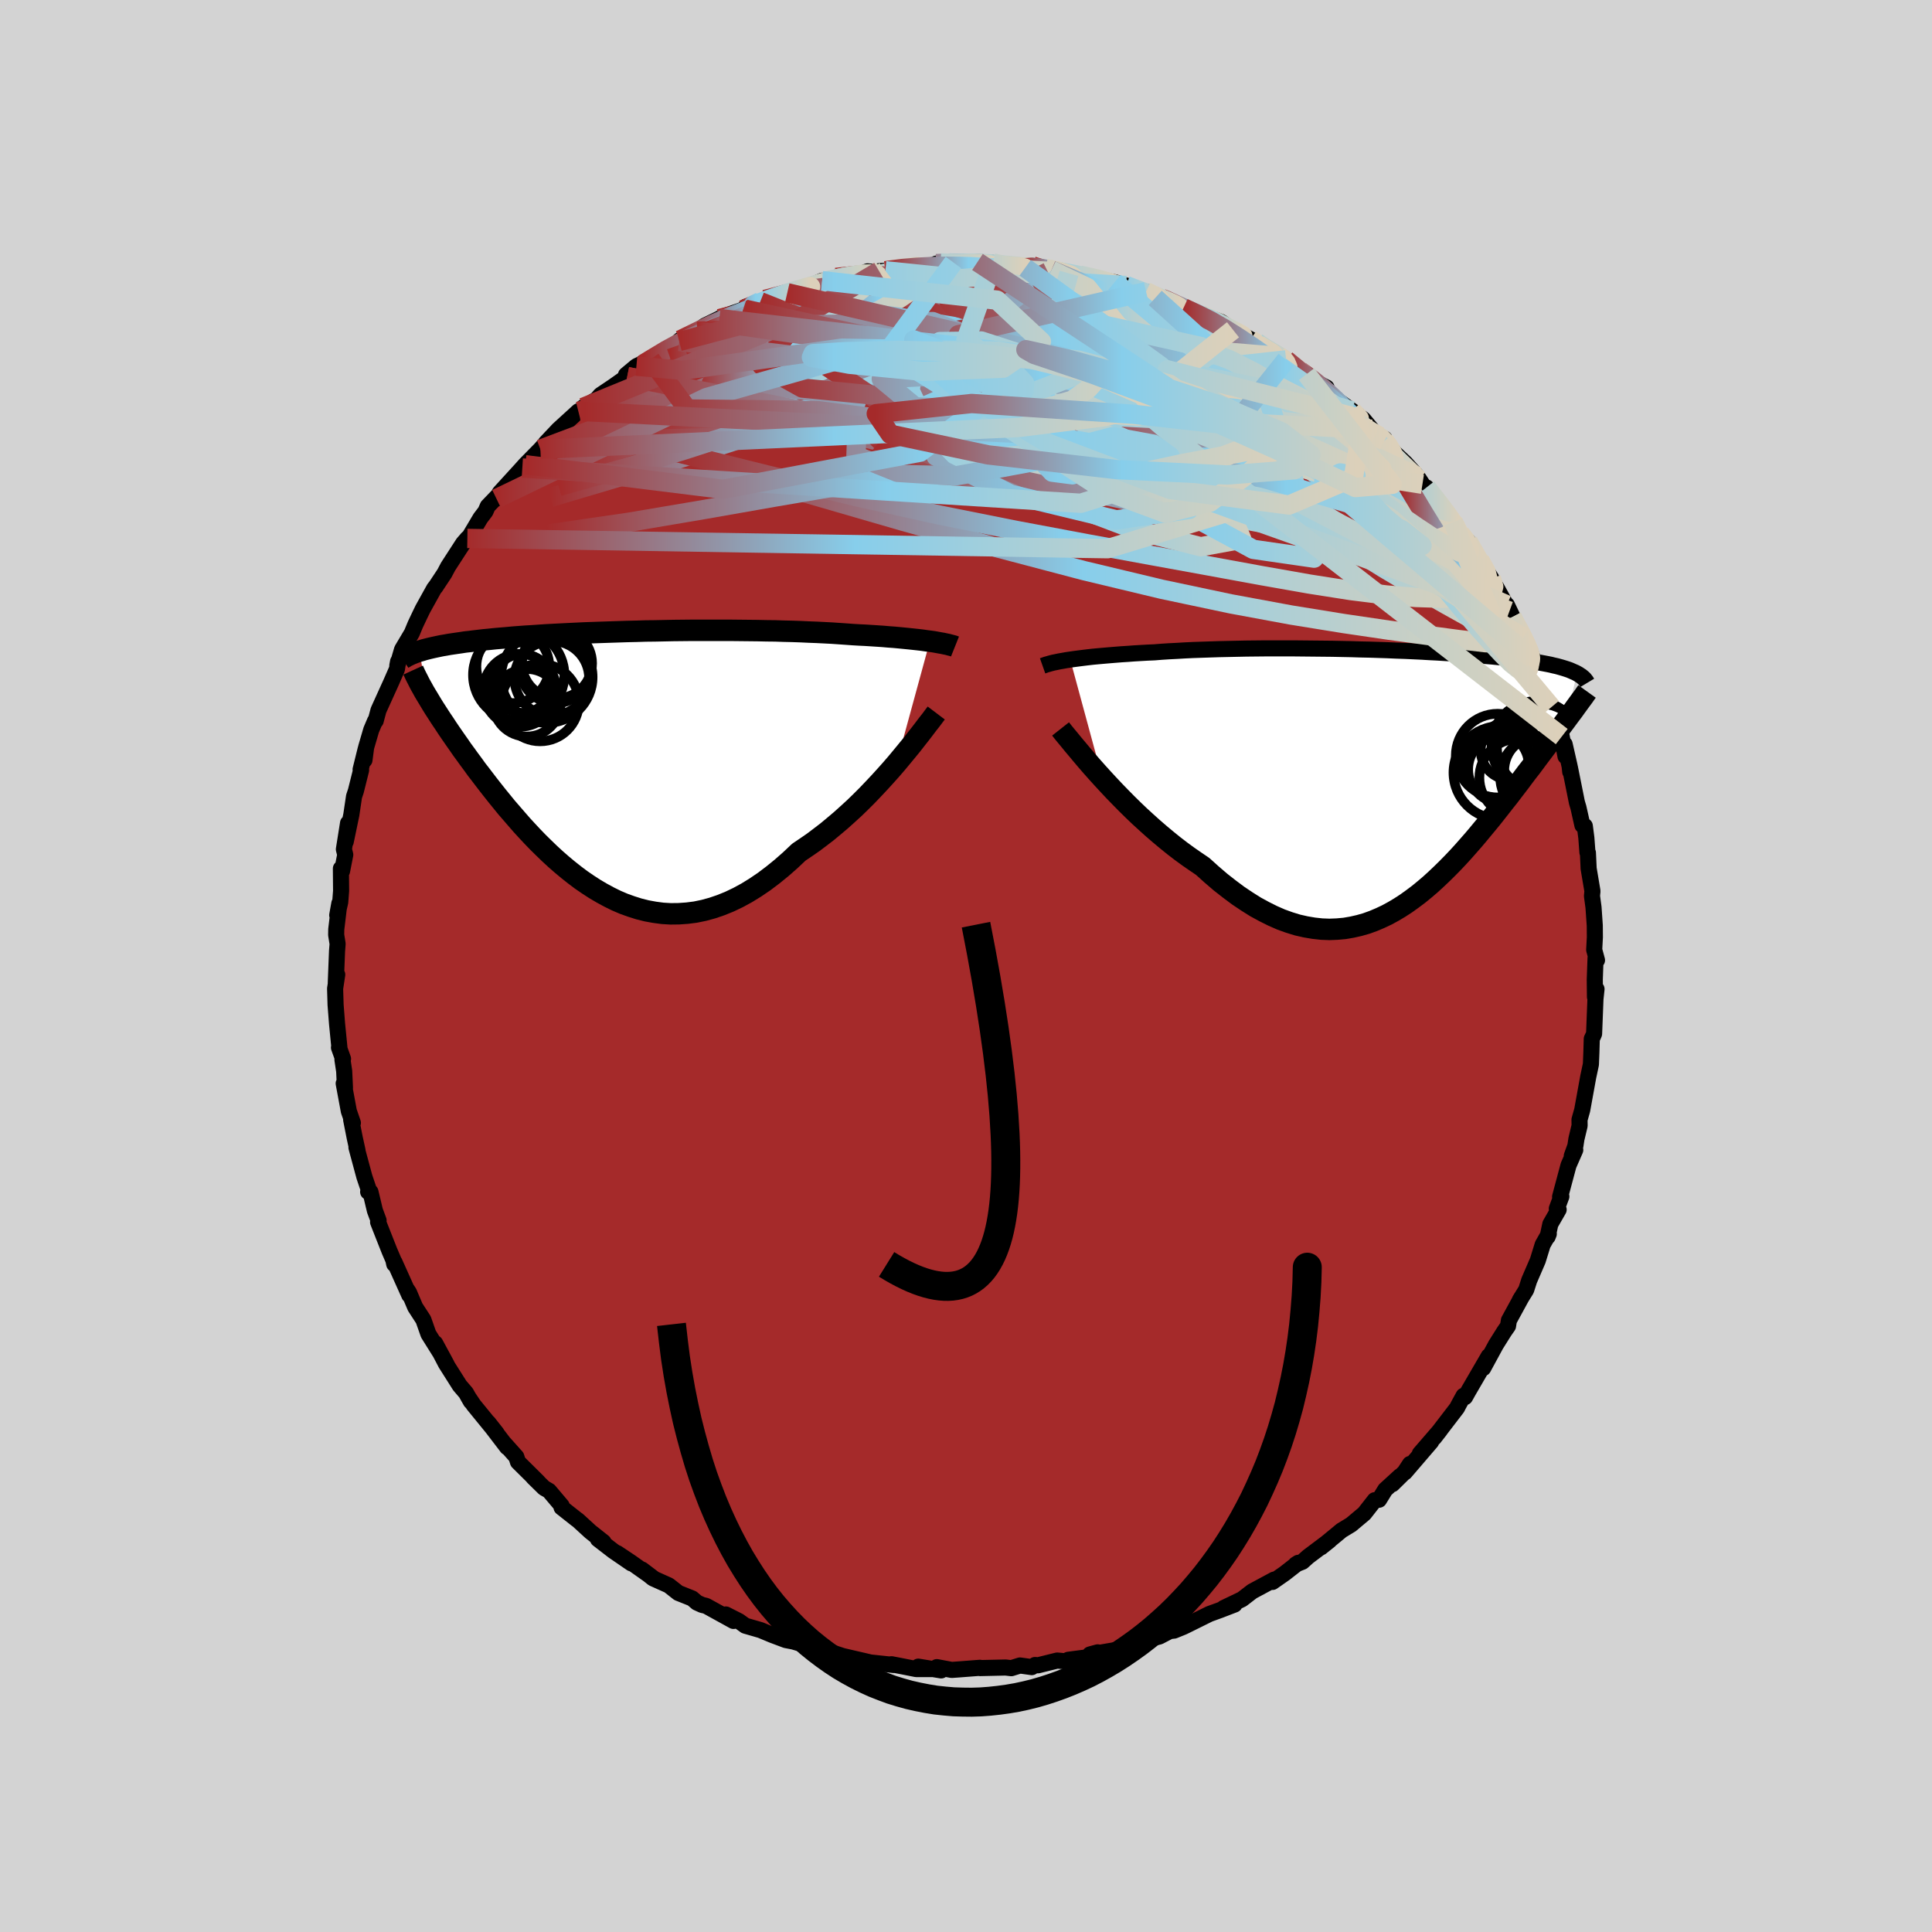 
  <svg viewBox="-100 -100 200 200" xmlns="http://www.w3.org/2000/svg" width="500" height="500" id="face-svg">
    <defs>
      <clipPath id="leftEyeClipPath">
        <polyline points="32.52,-12.31 32.13,-12.36 31.72,-12.42 31.29,-12.47 30.83,-12.52 30.36,-12.57 29.86,-12.62 29.34,-12.67 28.8,-12.72 28.24,-12.76 27.67,-12.81 27.07,-12.85 26.46,-12.89 25.82,-12.93 25.18,-12.96 24.51,-13 23.83,-13.05 23.11,-13.1 22.37,-13.15 21.6,-13.19 20.81,-13.23 19.99,-13.26 19.15,-13.3 18.28,-13.33 17.4,-13.35 16.5,-13.38 15.59,-13.39 14.66,-13.41 13.72,-13.42 12.77,-13.43 11.81,-13.44 10.84,-13.44 9.87,-13.44 8.9,-13.44 7.92,-13.44 6.95,-13.43 5.98,-13.42 5.01,-13.4 4.05,-13.38 3.1,-13.37 2.16,-13.34 1.23,-13.32 0.31,-13.29 -0.6,-13.26 -1.49,-13.23 -2.36,-13.2 -3.22,-13.17 -4.06,-13.13 -4.88,-13.09 -5.68,-13.05 -6.46,-13.01 -7.22,-12.97 -7.96,-12.92 -8.68,-12.87 -9.37,-12.83 -10.04,-12.78 -10.69,-12.73 -11.32,-12.67 -11.93,-12.62 -12.51,-12.57 -13.07,-12.51 -13.61,-12.46 -14.13,-12.4 -14.64,-12.34 -15.12,-12.28 -15.58,-12.23 -16.03,-12.16 -16.45,-12.1 -16.86,-12.04 -17.26,-11.98 -17.64,-11.91 -18,-11.85 -18.34,-11.78 -18.67,-11.71 -18.99,-11.64 -19.29,-11.57 -19.57,-11.5 -19.84,-11.43 -20.09,-11.35 -20.34,-11.28 -19.44,-6.45 -19.23,-6.1 -19.02,-5.75 -18.79,-5.38 -18.55,-5.01 -18.3,-4.62 -18.04,-4.22 -17.76,-3.81 -17.48,-3.38 -17.19,-2.95 -16.88,-2.5 -16.56,-2.04 -16.23,-1.57 -15.9,-1.09 -15.54,-0.6 -15.18,-0.1 -14.8,0.41 -14.42,0.94 -14.01,1.47 -13.59,2.02 -13.16,2.58 -12.72,3.14 -12.26,3.72 -11.78,4.31 -11.3,4.9 -10.79,5.49 -10.27,6.09 -9.74,6.7 -9.19,7.3 -8.63,7.9 -8.05,8.5 -7.45,9.09 -6.84,9.68 -6.22,10.25 -5.58,10.81 -4.92,11.36 -4.25,11.89 -3.57,12.4 -2.87,12.88 -2.16,13.34 -1.43,13.77 -0.69,14.17 0.06,14.54 0.83,14.87 1.61,15.15 2.4,15.4 3.2,15.6 4.02,15.75 4.85,15.86 5.68,15.91 6.53,15.9 7.39,15.84 8.25,15.73 9.12,15.55 10,15.31 10.88,15.01 11.77,14.65 12.67,14.22 13.57,13.73 14.46,13.18 15.36,12.57 16.26,11.89 17.16,11.16 18.06,10.37 18.95,9.53 19.69,9.03 20.43,8.52 21.16,7.97 21.89,7.41 22.6,6.82 23.31,6.22 24.01,5.59 24.7,4.96 25.37,4.31 26.03,3.65 26.67,2.98 27.3,2.31 27.91,1.64 28.5,0.98 29.07,0.32" />
      </clipPath>
      <clipPath id="rightEyeClipPath">
        <polyline points="-33.03,-12.33 -32.61,-12.39 -32.15,-12.45 -31.68,-12.51 -31.18,-12.57 -30.65,-12.63 -30.11,-12.68 -29.54,-12.73 -28.96,-12.78 -28.35,-12.83 -27.72,-12.88 -27.08,-12.92 -26.42,-12.97 -25.74,-13.01 -25.04,-13.05 -24.33,-13.08 -23.58,-13.14 -22.8,-13.19 -22,-13.23 -21.17,-13.28 -20.32,-13.32 -19.44,-13.35 -18.55,-13.38 -17.63,-13.41 -16.7,-13.43 -15.76,-13.45 -14.8,-13.47 -13.83,-13.48 -12.85,-13.49 -11.86,-13.49 -10.87,-13.49 -9.88,-13.49 -8.88,-13.48 -7.89,-13.47 -6.89,-13.46 -5.91,-13.45 -4.93,-13.43 -3.95,-13.41 -2.99,-13.38 -2.04,-13.36 -1.1,-13.33 -0.18,-13.3 0.73,-13.26 1.62,-13.23 2.49,-13.19 3.34,-13.15 4.18,-13.1 4.99,-13.06 5.78,-13.01 6.54,-12.97 7.29,-12.92 8.01,-12.87 8.7,-12.81 9.37,-12.76 10.02,-12.7 10.64,-12.65 11.24,-12.59 11.82,-12.53 12.37,-12.47 12.89,-12.41 13.4,-12.34 13.88,-12.28 14.34,-12.21 14.78,-12.15 15.2,-12.08 15.6,-12.01 15.98,-11.94 16.35,-11.87 16.7,-11.8 17.02,-11.72 17.34,-11.65 17.63,-11.57 17.91,-11.49 18.17,-11.41 18.42,-11.33 18.65,-11.25 18.86,-11.16 19.06,-11.07 19.25,-10.99 19.42,-10.9 18.33,-6.1 18.07,-5.75 17.8,-5.39 17.53,-5.02 17.24,-4.64 16.95,-4.24 16.65,-3.84 16.34,-3.42 16.02,-3 15.69,-2.56 15.35,-2.11 15.01,-1.65 14.66,-1.18 14.29,-0.71 13.92,-0.22 13.55,0.28 13.16,0.79 12.76,1.31 12.35,1.85 11.92,2.39 11.49,2.94 11.05,3.5 10.6,4.07 10.13,4.64 9.65,5.22 9.17,5.8 8.67,6.39 8.16,6.97 7.64,7.56 7.11,8.14 6.56,8.72 6,9.29 5.43,9.85 4.85,10.4 4.26,10.94 3.65,11.46 3.04,11.96 2.4,12.44 1.76,12.9 1.1,13.33 0.43,13.73 -0.25,14.1 -0.95,14.43 -1.66,14.73 -2.38,14.99 -3.12,15.2 -3.87,15.37 -4.63,15.5 -5.41,15.57 -6.2,15.6 -7,15.57 -7.82,15.48 -8.65,15.34 -9.49,15.15 -10.34,14.89 -11.2,14.58 -12.07,14.2 -12.95,13.76 -13.85,13.27 -14.74,12.71 -15.65,12.1 -16.56,11.42 -17.48,10.7 -18.4,9.91 -19.32,9.08 -20.06,8.58 -20.81,8.06 -21.55,7.52 -22.28,6.96 -23.01,6.37 -23.73,5.77 -24.45,5.15 -25.15,4.52 -25.85,3.88 -26.53,3.23 -27.2,2.57 -27.85,1.91 -28.49,1.25 -29.1,0.6 -29.7,-0.05" />
      </clipPath>
      <filter id="fuzzy">
        <feTurbulence id="turbulence" baseFrequency="0.05" numOctaves="3" type="noise" result="noise" />
        <feDisplacementMap in="SourceGraphic" in2="noise" scale="2" />
      </filter>
      <linearGradient id="rainbowGradient" x1="0%" y1="0%" x2="100%" y2="0%">
        <stop offset="0%" style="stop-color: rgb(165, 42, 42); stop-opacity: 1" />
        <stop offset="47.7%" style="stop-color: rgb(135, 206, 235); stop-opacity: 1" />
        <stop offset="100%" style="stop-color: rgb(220, 208, 186); stop-opacity: 1" />
      </linearGradient>
    </defs>
    <rect x="-100" y="-100" width="100%" height="100%" fill="rgb(211, 211, 211)" />
    <polyline id="faceContour" points="65.17,-0.81 65.09,1.41 65.11,3.2 65.27,2.39 65.16,3.42 65.02,7.01 64.95,7.18 64.78,7.54 64.74,8.92 64.69,10.18 64.46,11.26 64.42,11.44 63.79,14.91 63.51,15.91 63.52,16.53 63.19,17.91 63.08,18.63 62.71,19.66 63.07,19.04 62.37,20.64 61.5,23.89 61.63,23.86 61.16,25.12 61.35,25.22 60.49,26.72 60.21,28.03 60.33,27.73 59.7,28.84 59.19,30.49 58.3,32.55 57.99,33.52 57.34,34.57 57.51,34.29 56.2,36.69 56.11,37.27 55.72,37.83 54.86,39.2 53.54,41.63 53.86,40.95 54.11,40.39 51.99,44.04 51.66,44.63 51.51,44.49 51,45.42 50.83,45.75 48.46,48.84 49.07,48.06 46.98,50.48 48.16,49.24 45.44,52.41 45.96,51.55 45.41,52.39 44.14,53.64 44.92,52.82 43.4,54.21 42.76,55.25 42.31,55.3 41.23,56.68 39.86,57.83 38.87,58.43 38.33,58.88 36.75,60.18 37.64,59.47 35.42,61.14 34.83,61.67 34.13,61.95 34.4,61.78 32.99,62.88 31.73,63.76 31.9,63.52 29.63,64.74 28.58,65.55 26.68,66.46 27.8,66.1 26.32,66.67 25.19,67.08 22.85,68.24 22.5,68.41 21.54,68.8 20.98,68.86 21.15,68.82 20.02,69.41 17.94,69.93 16.47,70.69 17.05,70.41 16.24,70.68 12.83,71.27 13.63,71.05 12.81,71.53 10.59,71.82 10.59,72 9.44,71.9 7.46,72.39 7.15,72.36 6.81,72.58 5.59,72.41 4.69,72.69 4.1,72.62 1.46,72.68 1.44,72.65 -0.77,72.82 -1.48,72.87 -3.02,72.58 -2.57,72.92 -4.94,72.53 -3.51,72.78 -5.16,72.78 -6.68,72.48 -7.72,72.28 -7.45,72.36 -9.89,72.1 -10.57,71.94 -12.77,71.43 -14.44,70.88 -14.04,70.95 -16.05,70.43 -16.78,70.26 -16.39,70.37 -17.87,69.93 -18.65,69.78 -20.06,69.25 -21.26,68.75 -22.85,68.29 -23.5,67.82 -24.86,67.13 -24.07,67.8 -26.9,66.24 -27.32,66.14 -27.85,65.9 -28.35,65.47 -29.78,64.9 -30.77,64.12 -32.4,63.39 -33.54,62.48 -32.38,63.36 -34.73,61.7 -36.11,60.78 -34.64,61.84 -36.52,60.55 -38.1,59.33 -37.53,59.63 -38.87,58.57 -40.17,57.38 -40.35,57.25 -41.87,56.05 -41.85,55.88 -43.16,54.33 -43.68,54.03 -44.81,52.92 -44.3,53.4 -46.38,51.34 -46.55,50.81 -47.81,49.4 -47.5,49.82 -49.45,47.27 -48.59,48.36 -50.97,45.44 -51.54,44.59 -51.25,45.09 -51.76,44.19 -52.41,43.43 -53.84,41.17 -54.95,39.05 -53.75,41.27 -54.26,40.32 -55.65,38.1 -56.17,36.62 -57.02,35.31 -57.66,33.8 -57.83,33.54 -57.63,34.07 -59.16,30.66 -59.19,30.86 -59.28,30.43 -59.68,29.5 -60.86,26.51 -60.81,26.34 -61.19,25.32 -61.65,23.39 -61.89,23.38 -61.74,23.42 -62.28,21.82 -63.1,18.78 -62.99,19.1 -63.28,17.78 -63.65,15.9 -63.47,16.24 -63.89,15.02 -64.42,12.16 -64.29,12.61 -64.37,10.89 -64.55,9.69 -64.49,9.61 -64.91,8.44 -64.86,8.49 -65.11,5.96 -65.26,4.02 -65.31,2.34 -65.09,0.89 -65.24,1.77 -65.11,-1.55 -65.05,-2.29 -65.2,-3.22 -65.19,-3.8 -64.87,-6.48 -65.09,-5.26 -64.78,-6.61 -64.69,-7.77 -64.71,-10.09 -64.59,-9.83 -64.26,-11.52 -64.4,-12.08 -63.97,-14.79 -64.21,-12.87 -63.63,-15.66 -63.35,-17.55 -63.16,-18.12 -62.62,-20.28 -62.67,-20.34 -62.14,-22.48 -62.27,-21.32 -62.1,-22.63 -61.57,-24.44 -61.18,-25.36 -61.11,-25.38 -60.82,-26.47 -59.51,-29.36 -58.91,-30.73 -58.79,-31.52 -58.87,-31.09 -58.38,-32.76 -57.37,-34.46 -57,-35.35 -56.55,-36.3 -56.23,-36.96 -55.06,-39.07 -54.82,-39.38 -54.93,-39.22 -53.99,-40.64 -53.62,-41.34 -52.06,-43.75 -51.62,-44.26 -51.41,-44.44 -50.27,-46.36 -49.74,-47.06 -49.51,-47.59 -48.53,-48.61 -48.61,-48.38 -48.27,-48.99 -45.93,-51.55 -46.64,-50.76 -45.63,-51.89 -44.06,-53.49 -42.96,-54.73 -42.52,-55.16 -43.51,-54.14 -42.19,-55.54 -40.13,-57.42 -39.89,-57.41 -39.63,-57.83 -38.24,-58.65 -37.84,-59.11 -36.53,-59.99 -35.07,-61.02 -35.2,-61.19 -34.12,-62.09 -32.65,-62.79 -33.42,-62.31 -29.69,-64.65 -30.13,-64.29 -29.59,-64.81 -27.82,-65.7 -27.87,-65.6 -27.07,-66.27 -25.53,-67.02 -25.23,-67.2 -23.08,-67.94 -21.3,-68.77 -22.87,-67.99 -22.8,-68.25 -19.29,-69.3 -20.81,-69 -18.5,-69.69 -16.64,-70.16 -14.89,-70.94 -14.61,-70.75 -14.09,-71.1 -13.21,-71.07 -13.46,-71.28 -10.96,-71.59 -10.19,-71.91 -9.23,-71.82 -8.99,-71.93 -8.35,-71.97 -6.08,-72.33 -5.94,-72.36 -3.09,-72.58 -3.08,-72.71 -1.3,-72.83 -2.61,-72.78 -0.85,-72.61 1.19,-72.88 2.65,-72.81 2.79,-72.78 3.11,-72.48 6.13,-72.28 6.89,-72.47 7.14,-72.31 8.84,-72.03 8.22,-72.21 10.66,-71.7 11.92,-71.41 11.79,-71.52 11.88,-71.49 14.05,-71.04 15.38,-70.78 16.58,-70.44 18.48,-69.76 19.59,-69.16 18.64,-69.81 20.27,-69.11 20.03,-69.28 22.13,-68.27 22.52,-68.13 24.82,-67.06 24.31,-67.45 26.41,-66.67 27.92,-65.61 27.64,-65.86 29.45,-64.87 30.09,-64.55 30.27,-64.32 32.41,-63.1 33.14,-62.75 32.65,-63.05 35.26,-61.27 34.57,-61.61 35.99,-60.57 37.32,-59.88 37.25,-59.65 37.81,-59.13 38.69,-58.39 39.97,-57.47 41.14,-56.59 41.99,-55.56 42.39,-54.99 43.33,-54.59 43.31,-54.36 43.82,-53.81 44.36,-53.12 45.5,-52.05 46.71,-50.69 47.25,-49.87 48.08,-48.81 47.67,-49.54 49.36,-47.43 50.43,-45.97 50.75,-45.53 51.17,-44.76 51.98,-43.96 52.69,-42.6 53.18,-42.03 54.38,-40.14 54.36,-40.07 54.93,-39.15 56.26,-36.74 55.99,-37.38 56.65,-36 56.53,-36.1 57.7,-34 58.35,-32.72 58.73,-31.73 58.82,-31.51 58.55,-31.78 59.34,-29.83 59.56,-29.06 60.16,-27.69 60.6,-26.8 61.67,-23.75 62.06,-21.7 61.97,-22.96 62.49,-20.67 62.55,-20.1 62.52,-20.53 63.24,-16.94 63.4,-16.4 63.81,-14.57 64.06,-14.49 64.22,-13.25 64.33,-11.76 64.38,-11.72 64.45,-10.2 64.45,-10.12 64.85,-7.75 64.8,-7.25 64.96,-6.07 65.09,-4.19 65.1,-2.98 65.03,-1.68 65.32,-0.6 65.17,-0.81 65.09,1.41" fill="rgb(165, 42, 42)" stroke="black" stroke-width="1.667" stroke-linejoin="round" filter="url(#fuzzy)" />
    <g transform="translate(43.82 -19.39)">
      <polyline id="rightCountour" points="-33.03,-12.33 -32.61,-12.39 -32.15,-12.45 -31.68,-12.51 -31.18,-12.57 -30.65,-12.63 -30.11,-12.68 -29.54,-12.73 -28.96,-12.78 -28.35,-12.83 -27.72,-12.88 -27.08,-12.92 -26.42,-12.97 -25.74,-13.01 -25.04,-13.05 -24.33,-13.08 -23.58,-13.14 -22.8,-13.19 -22,-13.23 -21.17,-13.28 -20.32,-13.32 -19.44,-13.35 -18.55,-13.38 -17.63,-13.41 -16.7,-13.43 -15.76,-13.45 -14.8,-13.47 -13.83,-13.48 -12.85,-13.49 -11.86,-13.49 -10.87,-13.49 -9.88,-13.49 -8.88,-13.48 -7.89,-13.47 -6.89,-13.46 -5.91,-13.45 -4.93,-13.43 -3.95,-13.41 -2.99,-13.38 -2.04,-13.36 -1.1,-13.33 -0.18,-13.3 0.73,-13.26 1.62,-13.23 2.49,-13.19 3.34,-13.15 4.18,-13.1 4.99,-13.06 5.78,-13.01 6.54,-12.97 7.29,-12.92 8.01,-12.87 8.7,-12.81 9.37,-12.76 10.02,-12.7 10.64,-12.65 11.24,-12.59 11.82,-12.53 12.37,-12.47 12.89,-12.41 13.4,-12.34 13.88,-12.28 14.34,-12.21 14.78,-12.15 15.2,-12.08 15.6,-12.01 15.98,-11.94 16.35,-11.87 16.7,-11.8 17.02,-11.72 17.34,-11.65 17.63,-11.57 17.91,-11.49 18.17,-11.41 18.42,-11.33 18.65,-11.25 18.86,-11.16 19.06,-11.07 19.25,-10.99 19.42,-10.9 18.33,-6.1 18.07,-5.75 17.8,-5.39 17.53,-5.02 17.24,-4.64 16.95,-4.24 16.65,-3.84 16.34,-3.42 16.02,-3 15.69,-2.56 15.35,-2.11 15.01,-1.65 14.66,-1.18 14.29,-0.71 13.92,-0.22 13.55,0.28 13.16,0.79 12.76,1.31 12.35,1.85 11.92,2.39 11.49,2.94 11.05,3.5 10.6,4.07 10.13,4.64 9.65,5.22 9.17,5.8 8.67,6.39 8.16,6.97 7.64,7.56 7.11,8.14 6.56,8.72 6,9.29 5.43,9.85 4.85,10.4 4.26,10.94 3.65,11.46 3.04,11.96 2.4,12.44 1.76,12.9 1.1,13.33 0.43,13.73 -0.25,14.1 -0.95,14.43 -1.66,14.73 -2.38,14.99 -3.12,15.2 -3.87,15.37 -4.63,15.5 -5.41,15.57 -6.2,15.6 -7,15.57 -7.82,15.48 -8.65,15.34 -9.49,15.15 -10.34,14.89 -11.2,14.58 -12.07,14.2 -12.95,13.76 -13.85,13.27 -14.74,12.71 -15.65,12.1 -16.56,11.42 -17.48,10.7 -18.4,9.91 -19.32,9.08 -20.06,8.58 -20.81,8.06 -21.55,7.52 -22.28,6.96 -23.01,6.37 -23.73,5.77 -24.45,5.15 -25.15,4.52 -25.85,3.88 -26.53,3.23 -27.2,2.57 -27.85,1.91 -28.49,1.25 -29.1,0.6 -29.7,-0.05" fill="white" stroke="white" stroke-width="0" stroke-linejoin="round" filter="url(#fuzzy)" />
    </g>
    <g transform="translate(-36.26 -21.31)">
      <polyline id="leftCountour" points="32.52,-12.31 32.13,-12.36 31.72,-12.42 31.29,-12.47 30.83,-12.52 30.36,-12.57 29.86,-12.62 29.34,-12.67 28.8,-12.72 28.24,-12.76 27.67,-12.81 27.07,-12.85 26.46,-12.89 25.82,-12.93 25.18,-12.96 24.51,-13 23.83,-13.05 23.11,-13.1 22.37,-13.15 21.6,-13.19 20.81,-13.23 19.99,-13.26 19.15,-13.3 18.28,-13.33 17.4,-13.35 16.5,-13.38 15.59,-13.39 14.66,-13.41 13.72,-13.42 12.77,-13.43 11.81,-13.44 10.84,-13.44 9.87,-13.44 8.9,-13.44 7.92,-13.44 6.95,-13.43 5.98,-13.42 5.01,-13.4 4.05,-13.38 3.1,-13.37 2.16,-13.34 1.23,-13.32 0.31,-13.29 -0.6,-13.26 -1.49,-13.23 -2.36,-13.2 -3.22,-13.17 -4.06,-13.13 -4.88,-13.09 -5.68,-13.05 -6.46,-13.01 -7.22,-12.97 -7.96,-12.92 -8.68,-12.87 -9.37,-12.83 -10.04,-12.78 -10.69,-12.73 -11.32,-12.67 -11.93,-12.62 -12.51,-12.57 -13.07,-12.51 -13.61,-12.46 -14.13,-12.4 -14.64,-12.34 -15.12,-12.28 -15.58,-12.23 -16.03,-12.16 -16.45,-12.1 -16.86,-12.04 -17.26,-11.98 -17.64,-11.91 -18,-11.85 -18.34,-11.78 -18.67,-11.71 -18.99,-11.64 -19.29,-11.57 -19.57,-11.5 -19.84,-11.43 -20.09,-11.35 -20.34,-11.28 -19.44,-6.45 -19.23,-6.1 -19.02,-5.75 -18.79,-5.38 -18.55,-5.01 -18.3,-4.62 -18.04,-4.22 -17.76,-3.81 -17.48,-3.38 -17.19,-2.95 -16.88,-2.5 -16.56,-2.04 -16.23,-1.57 -15.9,-1.09 -15.54,-0.6 -15.18,-0.1 -14.8,0.41 -14.42,0.94 -14.01,1.47 -13.59,2.02 -13.16,2.58 -12.72,3.14 -12.26,3.72 -11.78,4.31 -11.3,4.9 -10.79,5.49 -10.27,6.09 -9.74,6.7 -9.19,7.3 -8.63,7.9 -8.05,8.5 -7.45,9.09 -6.84,9.68 -6.22,10.25 -5.58,10.81 -4.92,11.36 -4.25,11.89 -3.57,12.4 -2.87,12.88 -2.16,13.34 -1.43,13.77 -0.69,14.17 0.06,14.54 0.83,14.87 1.61,15.15 2.4,15.4 3.2,15.6 4.02,15.75 4.85,15.86 5.68,15.91 6.53,15.9 7.39,15.84 8.25,15.73 9.12,15.55 10,15.31 10.88,15.01 11.77,14.65 12.67,14.22 13.57,13.73 14.46,13.18 15.36,12.57 16.26,11.89 17.16,11.16 18.06,10.37 18.95,9.53 19.69,9.03 20.43,8.52 21.16,7.97 21.89,7.41 22.6,6.82 23.31,6.22 24.01,5.59 24.7,4.96 25.37,4.31 26.03,3.65 26.67,2.98 27.3,2.31 27.91,1.64 28.5,0.98 29.07,0.32" fill="white" stroke="white" stroke-width="0" stroke-linejoin="round" filter="url(#fuzzy)" />
    </g>
    <g transform="translate(43.82 -19.39)">
      <polyline id="rightUpper" points="-35.89,-11.68 -35.72,-11.74 -35.53,-11.81 -35.31,-11.87 -35.07,-11.94 -34.8,-12.01 -34.5,-12.07 -34.17,-12.14 -33.82,-12.2 -33.44,-12.27 -33.03,-12.33 -32.61,-12.39 -32.15,-12.45 -31.68,-12.51 -31.18,-12.57 -30.65,-12.63 -30.11,-12.68 -29.54,-12.73 -28.96,-12.78 -28.35,-12.83 -27.72,-12.88 -27.08,-12.92 -26.42,-12.97 -25.74,-13.01 -25.04,-13.05 -24.33,-13.08 -23.58,-13.14 -22.8,-13.19 -22,-13.23 -21.17,-13.28 -20.32,-13.32 -19.44,-13.35 -18.55,-13.38 -17.63,-13.41 -16.7,-13.43 -15.76,-13.45 -14.8,-13.47 -13.83,-13.48 -12.85,-13.49 -11.86,-13.49 -10.87,-13.49 -9.88,-13.49 -8.88,-13.48 -7.89,-13.47 -6.89,-13.46 -5.91,-13.45 -4.93,-13.43 -3.95,-13.41 -2.99,-13.38 -2.04,-13.36 -1.1,-13.33 -0.18,-13.3 0.73,-13.26 1.62,-13.23 2.49,-13.19 3.34,-13.15 4.18,-13.1 4.99,-13.06 5.78,-13.01 6.54,-12.97 7.29,-12.92 8.01,-12.87 8.7,-12.81 9.37,-12.76 10.02,-12.7 10.64,-12.65 11.24,-12.59 11.82,-12.53 12.37,-12.47 12.89,-12.41 13.4,-12.34 13.88,-12.28 14.34,-12.21 14.78,-12.15 15.2,-12.08 15.6,-12.01 15.98,-11.94 16.35,-11.87 16.7,-11.8 17.02,-11.72 17.34,-11.65 17.63,-11.57 17.91,-11.49 18.17,-11.41 18.42,-11.33 18.65,-11.25 18.86,-11.16 19.06,-11.07 19.25,-10.99 19.42,-10.9 19.58,-10.81 19.73,-10.71 19.87,-10.62 19.99,-10.52 20.1,-10.43 20.2,-10.33 20.28,-10.23 20.36,-10.13 20.43,-10.02 20.49,-9.92" fill="none" stroke="black" stroke-width="1.667" stroke-linejoin="round" filter="url(#fuzzy)" />
      <polyline id="rightLower" points="-34.03,-5.15 -33.77,-4.82 -33.46,-4.44 -33.11,-4.02 -32.72,-3.54 -32.29,-3.03 -31.83,-2.48 -31.34,-1.9 -30.82,-1.3 -30.27,-0.68 -29.7,-0.05 -29.1,0.6 -28.49,1.25 -27.85,1.91 -27.2,2.57 -26.53,3.23 -25.85,3.88 -25.15,4.52 -24.45,5.15 -23.73,5.77 -23.01,6.37 -22.28,6.96 -21.55,7.52 -20.81,8.06 -20.06,8.58 -19.32,9.08 -18.4,9.91 -17.48,10.7 -16.56,11.42 -15.65,12.1 -14.74,12.71 -13.85,13.27 -12.95,13.76 -12.07,14.2 -11.2,14.58 -10.34,14.89 -9.49,15.15 -8.65,15.34 -7.82,15.48 -7,15.57 -6.2,15.6 -5.41,15.57 -4.63,15.5 -3.87,15.37 -3.12,15.2 -2.38,14.99 -1.66,14.73 -0.95,14.43 -0.25,14.1 0.43,13.73 1.1,13.33 1.76,12.9 2.4,12.44 3.04,11.96 3.65,11.46 4.26,10.94 4.85,10.4 5.43,9.85 6,9.29 6.56,8.72 7.11,8.14 7.64,7.56 8.16,6.97 8.67,6.39 9.17,5.8 9.65,5.22 10.13,4.64 10.6,4.07 11.05,3.5 11.49,2.94 11.92,2.39 12.35,1.85 12.76,1.31 13.16,0.79 13.55,0.28 13.92,-0.22 14.29,-0.71 14.66,-1.18 15.01,-1.65 15.35,-2.11 15.69,-2.56 16.02,-3 16.34,-3.42 16.65,-3.84 16.95,-4.24 17.24,-4.64 17.53,-5.02 17.8,-5.39 18.07,-5.75 18.33,-6.1 18.58,-6.44 18.82,-6.76 19.06,-7.08 19.28,-7.39 19.5,-7.69 19.71,-7.98 19.91,-8.25 20.11,-8.52 20.29,-8.78 20.47,-9.03" fill="none" stroke="black" stroke-width="2.222" stroke-linejoin="round" filter="url(#fuzzy)" />
      <circle r="3.582" cx="15.479" cy="-0.844" stroke="black" fill="none" stroke-width="1.0" filter="url(#fuzzy)" clip-path="url(#rightEyeClipPath)" /><circle r="4.49" cx="15.629" cy="-3.264" stroke="black" fill="none" stroke-width="1.0" filter="url(#fuzzy)" clip-path="url(#rightEyeClipPath)" /><circle r="3.046" cx="12.509" cy="-2.929" stroke="black" fill="none" stroke-width="1.0" filter="url(#fuzzy)" clip-path="url(#rightEyeClipPath)" /><circle r="3.382" cx="11.054" cy="-1.399" stroke="black" fill="none" stroke-width="1.0" filter="url(#fuzzy)" clip-path="url(#rightEyeClipPath)" /><circle r="4.236" cx="15.714" cy="-0.184" stroke="black" fill="none" stroke-width="1.0" filter="url(#fuzzy)" clip-path="url(#rightEyeClipPath)" /><circle r="4.334" cx="11.219" cy="-2.389" stroke="black" fill="none" stroke-width="1.0" filter="url(#fuzzy)" clip-path="url(#rightEyeClipPath)" /><circle r="3.498" cx="11.659" cy="-0.959" stroke="black" fill="none" stroke-width="1.0" filter="url(#fuzzy)" clip-path="url(#rightEyeClipPath)" /><circle r="4.6" cx="15.179" cy="-3.434" stroke="black" fill="none" stroke-width="1.0" filter="url(#fuzzy)" clip-path="url(#rightEyeClipPath)" /><circle r="4.814" cx="11.459" cy="-0.629" stroke="black" fill="none" stroke-width="1.0" filter="url(#fuzzy)" clip-path="url(#rightEyeClipPath)" /><circle r="4.04" cx="13.364" cy="-0.099" stroke="black" fill="none" stroke-width="1.0" filter="url(#fuzzy)" clip-path="url(#rightEyeClipPath)" />
      </g>
    <g transform="translate(-36.26 -21.31)">
      <polyline id="leftUpper" points="35.12,-11.76 34.97,-11.82 34.79,-11.87 34.59,-11.92 34.37,-11.98 34.12,-12.03 33.85,-12.09 33.55,-12.14 33.23,-12.2 32.89,-12.26 32.52,-12.31 32.13,-12.36 31.72,-12.42 31.29,-12.47 30.83,-12.52 30.36,-12.57 29.86,-12.62 29.34,-12.67 28.8,-12.72 28.24,-12.76 27.67,-12.81 27.07,-12.85 26.46,-12.89 25.82,-12.93 25.18,-12.96 24.51,-13 23.83,-13.05 23.11,-13.1 22.37,-13.15 21.6,-13.19 20.81,-13.23 19.99,-13.26 19.15,-13.3 18.28,-13.33 17.4,-13.35 16.5,-13.38 15.59,-13.39 14.66,-13.41 13.72,-13.42 12.77,-13.43 11.81,-13.44 10.84,-13.44 9.87,-13.44 8.9,-13.44 7.92,-13.44 6.95,-13.43 5.98,-13.42 5.01,-13.4 4.05,-13.38 3.1,-13.37 2.16,-13.34 1.23,-13.32 0.31,-13.29 -0.6,-13.26 -1.49,-13.23 -2.36,-13.2 -3.22,-13.17 -4.06,-13.13 -4.88,-13.09 -5.68,-13.05 -6.46,-13.01 -7.22,-12.97 -7.96,-12.92 -8.68,-12.87 -9.37,-12.83 -10.04,-12.78 -10.69,-12.73 -11.32,-12.67 -11.93,-12.62 -12.51,-12.57 -13.07,-12.51 -13.61,-12.46 -14.13,-12.4 -14.64,-12.34 -15.12,-12.28 -15.58,-12.23 -16.03,-12.16 -16.45,-12.1 -16.86,-12.04 -17.26,-11.98 -17.64,-11.91 -18,-11.85 -18.34,-11.78 -18.67,-11.71 -18.99,-11.64 -19.29,-11.57 -19.57,-11.5 -19.84,-11.43 -20.09,-11.35 -20.34,-11.28 -20.57,-11.2 -20.78,-11.13 -20.98,-11.05 -21.18,-10.97 -21.35,-10.89 -21.52,-10.81 -21.68,-10.73 -21.82,-10.64 -21.96,-10.56 -22.08,-10.48" fill="none" stroke="black" stroke-width="2.222" stroke-linejoin="round" filter="url(#fuzzy)" />
      <polyline id="leftLower" points="33.18,-4.88 32.93,-4.55 32.64,-4.16 32.3,-3.73 31.93,-3.24 31.53,-2.72 31.09,-2.16 30.63,-1.57 30.13,-0.96 29.61,-0.33 29.07,0.32 28.5,0.98 27.91,1.64 27.3,2.31 26.67,2.98 26.03,3.65 25.37,4.31 24.7,4.96 24.01,5.59 23.31,6.22 22.6,6.82 21.89,7.41 21.16,7.97 20.43,8.52 19.69,9.03 18.95,9.53 18.06,10.37 17.16,11.16 16.26,11.89 15.36,12.57 14.46,13.18 13.57,13.73 12.67,14.22 11.77,14.65 10.88,15.01 10,15.31 9.12,15.55 8.25,15.73 7.39,15.84 6.53,15.9 5.68,15.91 4.85,15.86 4.02,15.75 3.2,15.6 2.4,15.4 1.61,15.15 0.83,14.87 0.06,14.54 -0.69,14.17 -1.43,13.77 -2.16,13.34 -2.87,12.88 -3.57,12.4 -4.25,11.89 -4.92,11.36 -5.58,10.81 -6.22,10.25 -6.84,9.68 -7.45,9.09 -8.05,8.5 -8.63,7.9 -9.19,7.3 -9.74,6.7 -10.27,6.09 -10.79,5.49 -11.3,4.9 -11.78,4.31 -12.26,3.72 -12.72,3.14 -13.16,2.58 -13.59,2.02 -14.01,1.47 -14.42,0.94 -14.8,0.41 -15.18,-0.1 -15.54,-0.6 -15.9,-1.09 -16.23,-1.57 -16.56,-2.04 -16.88,-2.5 -17.19,-2.95 -17.48,-3.38 -17.76,-3.81 -18.04,-4.22 -18.3,-4.62 -18.55,-5.01 -18.79,-5.38 -19.02,-5.75 -19.23,-6.1 -19.44,-6.45 -19.64,-6.78 -19.83,-7.1 -20,-7.41 -20.17,-7.71 -20.33,-8.01 -20.47,-8.29 -20.61,-8.56 -20.74,-8.82 -20.86,-9.08 -20.97,-9.32" fill="none" stroke="black" stroke-width="2.222" stroke-linejoin="round" filter="url(#fuzzy)" />
      <circle r="3.626" cx="-6.074" cy="-10.026" stroke="black" fill="none" stroke-width="1.0" filter="url(#fuzzy)" clip-path="url(#leftEyeClipPath)" /><circle r="4.738" cx="-7.134" cy="-8.596" stroke="black" fill="none" stroke-width="1.0" filter="url(#fuzzy)" clip-path="url(#leftEyeClipPath)" /><circle r="4.73" cx="-10.044" cy="-8.821" stroke="black" fill="none" stroke-width="1.0" filter="url(#fuzzy)" clip-path="url(#leftEyeClipPath)" /><circle r="3.776" cx="-10.649" cy="-9.681" stroke="black" fill="none" stroke-width="1.0" filter="url(#fuzzy)" clip-path="url(#leftEyeClipPath)" /><circle r="3.632" cx="-6.269" cy="-9.516" stroke="black" fill="none" stroke-width="1.0" filter="url(#fuzzy)" clip-path="url(#leftEyeClipPath)" /><circle r="4.012" cx="-7.829" cy="-5.961" stroke="black" fill="none" stroke-width="1.0" filter="url(#fuzzy)" clip-path="url(#leftEyeClipPath)" /><circle r="3.042" cx="-9.679" cy="-7.936" stroke="black" fill="none" stroke-width="1.0" filter="url(#fuzzy)" clip-path="url(#leftEyeClipPath)" /><circle r="3.774" cx="-9.919" cy="-7.231" stroke="black" fill="none" stroke-width="1.0" filter="url(#fuzzy)" clip-path="url(#leftEyeClipPath)" /><circle r="3.498" cx="-9.199" cy="-5.941" stroke="black" fill="none" stroke-width="1.0" filter="url(#fuzzy)" clip-path="url(#leftEyeClipPath)" /><circle r="3.864" cx="-6.619" cy="-8.466" stroke="black" fill="none" stroke-width="1.0" filter="url(#fuzzy)" clip-path="url(#leftEyeClipPath)" />
    </g>
    <g id="hairs">
      <polyline points="-23.08,-67.94 -22.25,-68.3 -21.81,-68.42 -21.01,-68.65 -19.84,-68.97 -18.42,-69.36 -16.87,-69.77 -15.29,-70.17 -13.78,-70.54 -12.39,-70.86 -11.13,-71.14 -9.99,-71.38 -8.94,-71.6 -7.99,-71.8 -7.13,-71.98 -6.4,-72.12 -5.8,-72.24 -5.36,-72.33 -5.09,-72.39 -5.07,-72.41 -5.37,-72.38 -6.04,-72.29 -7.05,-72.16 -8.23,-71.99" fill="none" stroke="url(#rainbowGradient)" stroke-width="2" stroke-linejoin="round" filter="url(#fuzzy)" /><polyline points="7.14,-72.31 8.1,-72.11 8.62,-71.88 8.91,-71.54 8.85,-71.14 8.41,-70.65 7.65,-70.05 6.58,-69.32 5.16,-68.45 3.3,-67.44 0.91,-66.32 -2.08,-65.1 -5.66,-63.78 -9.81,-62.35 -14.53,-60.74 -19.84,-58.91 -25.77,-56.84 -32.34,-54.61 -39.63,-52.23" fill="none" stroke="url(#rainbowGradient)" stroke-width="2" stroke-linejoin="round" filter="url(#fuzzy)" /><polyline points="47.67,-49.54 48.99,-47.86 49.83,-46.73 50.37,-45.96 50.73,-45.4 50.95,-44.99 51.01,-44.73 50.87,-44.68 50.5,-44.88 49.86,-45.37 48.93,-46.19 47.72,-47.35 46.17,-48.89 44.25,-50.84 41.96,-53.21 39.28,-56.01 36.21,-59.26" fill="none" stroke="url(#rainbowGradient)" stroke-width="2" stroke-linejoin="round" filter="url(#fuzzy)" /><polyline points="24.82,-67.06 25.02,-67.07 25.67,-66.72 26.12,-66.34 26.21,-66.03 25.92,-65.8 25.24,-65.64 24.16,-65.55 22.65,-65.55 20.67,-65.64 18.17,-65.84 15.13,-66.14 11.51,-66.55 7.3,-67.07 2.54,-67.74 -2.77,-68.57 -8.61,-69.61" fill="none" stroke="url(#rainbowGradient)" stroke-width="2" stroke-linejoin="round" filter="url(#fuzzy)" /><polyline points="30.09,-64.55 30.72,-64.1 31.52,-63.59 32.08,-63.19 32.39,-62.87 32.49,-62.6 32.37,-62.4 31.99,-62.28 31.31,-62.27 30.32,-62.35 29,-62.54 27.36,-62.82 25.36,-63.21 22.98,-63.73 20.19,-64.41 16.95,-65.27 13.21,-66.32 8.87,-67.55 3.88,-68.92 -1.78,-70.41" fill="none" stroke="url(#rainbowGradient)" stroke-width="2" stroke-linejoin="round" filter="url(#fuzzy)" /><polyline points="56.53,-36.1 57.14,-34.53 56.83,-33.67 55.67,-33.38 53.73,-33.47 51.09,-33.78 47.78,-34.22 43.8,-34.76 39.11,-35.45 33.67,-36.33 27.4,-37.49 20.26,-39 12.2,-40.93 3.24,-43.29 -6.6,-46.06 -17.3,-49.16 -28.99,-52.45" fill="none" stroke="url(#rainbowGradient)" stroke-width="2" stroke-linejoin="round" filter="url(#fuzzy)" /><polyline points="24.31,-67.45 25.76,-66.71 26.21,-66.07 25.9,-65.52 24.98,-64.96 23.45,-64.37 21.31,-63.73 18.49,-63.04 14.94,-62.31 10.62,-61.53 5.51,-60.7 -0.4,-59.83 -7.16,-58.89 -14.84,-57.84 -23.51,-56.67 -32.99,-55.54" fill="none" stroke="url(#rainbowGradient)" stroke-width="2" stroke-linejoin="round" filter="url(#fuzzy)" /><polyline points="-25.53,-67.02 -24.51,-67.28 -22.85,-67.47 -21.07,-67.41 -19.1,-67.15 -16.77,-66.77 -14,-66.32 -10.8,-65.8 -7.25,-65.21 -3.44,-64.53 0.55,-63.74 4.64,-62.85 8.8,-61.87 13.05,-60.82 17.4,-59.72 21.89,-58.58 26.48,-57.38 31.12,-56.16 35.7,-55 40.12,-53.99" fill="none" stroke="url(#rainbowGradient)" stroke-width="2" stroke-linejoin="round" filter="url(#fuzzy)" /><polyline points="-29.59,-64.81 -28.36,-65.41 -27.4,-65.88 -26.31,-66.4 -25.07,-66.94 -23.73,-67.48 -22.42,-67.98 -21.2,-68.42 -20.07,-68.81 -19,-69.18 -17.95,-69.53 -16.91,-69.89 -15.91,-70.23 -15,-70.54 -14.28,-70.8 -13.8,-70.97 -13.58,-71.07 -13.59,-71.09 -13.78,-71.05 -14.18,-70.94 -14.93,-70.72 -16.28,-70.31" fill="none" stroke="url(#rainbowGradient)" stroke-width="2" stroke-linejoin="round" filter="url(#fuzzy)" /><polyline points="54.38,-40.14 54.48,-39.82 54.63,-39.28 54.53,-38.92 54.1,-38.9 53.33,-39.18 52.24,-39.72 50.82,-40.53 48.99,-41.7 46.68,-43.28 43.82,-45.33 40.41,-47.83 36.49,-50.73 32.12,-54 27.31,-57.68 22,-61.83 15.84,-66.59" fill="none" stroke="url(#rainbowGradient)" stroke-width="2" stroke-linejoin="round" filter="url(#fuzzy)" /><polyline points="34.57,-61.61 35.86,-60.68 36.96,-59.8 37.98,-58.87 39.08,-57.82 40.3,-56.65 41.58,-55.43 42.85,-54.22 44.01,-53.1 44.98,-52.14 45.74,-51.41 46.27,-50.9 46.61,-50.58 46.82,-50.37 46.9,-50.33" fill="none" stroke="url(#rainbowGradient)" stroke-width="2" stroke-linejoin="round" filter="url(#fuzzy)" /><polyline points="-33.42,-62.31 -31.05,-63.74 -29.74,-64.45 -28.57,-65 -27.32,-65.54 -25.94,-66.1 -24.46,-66.68 -22.88,-67.27 -21.27,-67.84 -19.7,-68.38 -18.21,-68.88 -16.81,-69.33 -15.48,-69.76 -14.2,-70.16 -12.95,-70.55 -11.78,-70.92 -10.79,-71.24 -10.07,-71.49 -9.67,-71.66 -9.56,-71.75 -9.65,-71.79 -9.82,-71.82" fill="none" stroke="url(#rainbowGradient)" stroke-width="2" stroke-linejoin="round" filter="url(#fuzzy)" /><polyline points="39.97,-57.47 40.71,-56.69 40.75,-56.11 40.14,-55.79 38.89,-55.68 37.05,-55.7 34.63,-55.8 31.66,-55.96 28.06,-56.21 23.75,-56.57 18.63,-57.09 12.66,-57.81 5.84,-58.72 -1.78,-59.82 -10.26,-61.1 -19.73,-62.58" fill="none" stroke="url(#rainbowGradient)" stroke-width="2" stroke-linejoin="round" filter="url(#fuzzy)" /><polyline points="-14.61,-70.75 -13.94,-70.96 -12.96,-71.06 -11.64,-71.14 -10.04,-71.18 -8.29,-71.19 -6.45,-71.15 -4.53,-71.08 -2.5,-71 -0.4,-70.92 1.75,-70.84 3.85,-70.75 5.86,-70.65 7.73,-70.55 9.45,-70.45 11.06,-70.36 12.56,-70.29 13.95,-70.22 15.23,-70.13 16.45,-69.98 17.66,-69.78" fill="none" stroke="url(#rainbowGradient)" stroke-width="2" stroke-linejoin="round" filter="url(#fuzzy)" /><polyline points="-13.46,-71.28 -11.45,-71.49 -9.68,-71.51 -7.83,-71.39 -5.7,-71.17 -3.22,-70.89 -0.41,-70.58 2.64,-70.22 5.8,-69.81 8.96,-69.37 12.05,-68.89 15.07,-68.38 18.08,-67.87 21.1,-67.36 24.02,-66.88" fill="none" stroke="url(#rainbowGradient)" stroke-width="2" stroke-linejoin="round" filter="url(#fuzzy)" /><polyline points="51.98,-43.96 52.57,-42.9 53.04,-42.09 53.34,-41.47 53.44,-41.07 53.33,-40.91 52.96,-41.02 52.32,-41.45 51.39,-42.18 50.17,-43.22 48.64,-44.58 46.75,-46.31 44.45,-48.49 41.71,-51.16 38.55,-54.3 34.99,-57.87 31.04,-61.89" fill="none" stroke="url(#rainbowGradient)" stroke-width="2" stroke-linejoin="round" filter="url(#fuzzy)" /><polyline points="6.13,-72.28 6.78,-72.34 7.47,-72.27 8.22,-72.15 9,-72 9.73,-71.86 10.35,-71.73 10.83,-71.61 11.19,-71.49 11.42,-71.36 11.49,-71.23 11.34,-71.1 10.89,-71 10.09,-70.94 8.89,-70.92 7.28,-70.94 5.26,-70.97 2.85,-71.01 0.1,-71.08 -2.97,-71.22 -6.34,-71.48" fill="none" stroke="url(#rainbowGradient)" stroke-width="2" stroke-linejoin="round" filter="url(#fuzzy)" /><polyline points="-1.3,-72.83 -1.51,-72.77 -0.59,-72.75 0.61,-72.75 1.68,-72.73 2.56,-72.68 3.25,-72.61 3.73,-72.54 3.95,-72.47 3.85,-72.41 3.36,-72.35 2.43,-72.26 1.01,-72.16 -0.93,-72.04 -3.41,-71.94 -6.29,-71.87" fill="none" stroke="url(#rainbowGradient)" stroke-width="2" stroke-linejoin="round" filter="url(#fuzzy)" /><polyline points="-14.61,-70.75 -14.06,-70.98 -13.44,-71.13 -12.72,-71.28 -11.97,-71.41 -11.31,-71.49 -10.79,-71.53 -10.41,-71.51 -10.17,-71.44 -10.1,-71.32 -10.23,-71.12 -10.63,-70.84 -11.35,-70.46 -12.4,-69.97 -13.8,-69.37 -15.52,-68.65 -17.61,-67.8 -20.13,-66.8 -23.14,-65.63 -26.64,-64.34 -30.61,-62.9" fill="none" stroke="url(#rainbowGradient)" stroke-width="2" stroke-linejoin="round" filter="url(#fuzzy)" /><polyline points="-3.08,-72.71 -2.12,-72.76 -1.38,-72.75 -0.35,-72.74 0.84,-72.72 2.02,-72.68 3.13,-72.61 4.17,-72.54 5.1,-72.46 5.9,-72.38 6.53,-72.31 6.97,-72.24 7.22,-72.17 7.27,-72.11 7.12,-72.05 6.76,-72 6.2,-71.95 5.44,-71.9 4.42,-71.84 3.08,-71.77 1.31,-71.71 -0.93,-71.67 -3.59,-71.67 -6.46,-71.72" fill="none" stroke="url(#rainbowGradient)" stroke-width="2" stroke-linejoin="round" filter="url(#fuzzy)" /><polyline points="42.39,-54.99 42.98,-54.66 43.31,-54.32 43.62,-53.91 43.92,-53.44 44.15,-52.98 44.23,-52.61 44.09,-52.39 43.72,-52.34 43.12,-52.45 42.28,-52.73 41.18,-53.19 39.77,-53.85 37.99,-54.76 35.8,-55.93 33.19,-57.36 30.18,-59.06 26.81,-61.02 23.1,-63.27 19.02,-65.81 14.25,-68.73" fill="none" stroke="url(#rainbowGradient)" stroke-width="2" stroke-linejoin="round" filter="url(#fuzzy)" /><polyline points="30.09,-64.55 30.78,-64.08 31.74,-63.51 32.57,-63.01 33.28,-62.55 33.89,-62.12 34.39,-61.74 34.76,-61.42 34.97,-61.18 35,-61.03 34.84,-60.98 34.48,-61.03 33.91,-61.19 33.1,-61.49 32.02,-61.96 30.66,-62.6 28.98,-63.45 26.96,-64.5 24.52,-65.79 21.55,-67.32 18.04,-69.08" fill="none" stroke="url(#rainbowGradient)" stroke-width="2" stroke-linejoin="round" filter="url(#fuzzy)" /><polyline points="53.18,-42.03 53.85,-40.81 54.02,-40.11 53.88,-39.59 53.43,-39.27 52.62,-39.17 51.44,-39.28 49.91,-39.56 47.99,-40.03 45.68,-40.72 42.93,-41.68 39.73,-42.91 36.07,-44.39 31.98,-46.1 27.45,-48.02 22.5,-50.14 17.1,-52.52 11.18,-55.19 4.6,-58.19 -2.83,-61.53 -11.26,-65.17" fill="none" stroke="url(#rainbowGradient)" stroke-width="2" stroke-linejoin="round" filter="url(#fuzzy)" /><polyline points="43.31,-54.36 43.72,-53.83 43.99,-53.26 44.04,-52.75 43.71,-52.39 42.92,-52.29 41.64,-52.43 39.89,-52.81 37.67,-53.39 34.95,-54.2 31.64,-55.28 27.69,-56.64 23.03,-58.31 17.68,-60.27 11.65,-62.56 5.01,-65.22 -2.21,-68.32" fill="none" stroke="url(#rainbowGradient)" stroke-width="2" stroke-linejoin="round" filter="url(#fuzzy)" /><polyline points="33.14,-62.75 33.52,-62.43 34.52,-61.61 35.64,-60.65 36.81,-59.62 38.01,-58.54 39.22,-57.42 40.44,-56.28 41.67,-55.12 42.89,-53.98 44.03,-52.91 45.02,-51.99 45.79,-51.27 46.33,-50.79 46.64,-50.52 46.81,-50.38 46.86,-50.37" fill="none" stroke="url(#rainbowGradient)" stroke-width="2" stroke-linejoin="round" filter="url(#fuzzy)" /><polyline points="22.13,-68.27 22.9,-67.94 23.78,-67.54 24.55,-67.17 25.17,-66.79 25.59,-66.42 25.79,-66.07 25.76,-65.76 25.49,-65.49 24.99,-65.26 24.22,-65.07 23.19,-64.93 21.85,-64.84 20.22,-64.8 18.26,-64.81 15.97,-64.87 13.31,-64.99 10.22,-65.15 6.69,-65.34 2.7,-65.56 -1.71,-65.83 -6.5,-66.16 -11.63,-66.63 -16.83,-67.38" fill="none" stroke="url(#rainbowGradient)" stroke-width="2" stroke-linejoin="round" filter="url(#fuzzy)" /><polyline points="-2.61,-72.78 -0.93,-72.73 0.48,-72.74 1.52,-72.71 2.29,-72.62 2.9,-72.5 3.34,-72.36 3.56,-72.21 3.52,-72.04 3.17,-71.83 2.48,-71.58 1.44,-71.28 0.03,-70.94 -1.76,-70.56 -3.88,-70.15 -6.31,-69.72 -9.04,-69.27 -12.17,-68.79 -15.94,-68.24 -20.52,-67.59" fill="none" stroke="url(#rainbowGradient)" stroke-width="2" stroke-linejoin="round" filter="url(#fuzzy)" /><polyline points="8.22,-72.21 9.97,-71.81 10.78,-71.53 11.12,-71.26 11.31,-70.91 11.4,-70.45 11.31,-69.89 10.95,-69.23 10.21,-68.51 9.04,-67.73 7.46,-66.89 5.49,-65.96 3.18,-64.93 0.52,-63.78 -2.51,-62.48 -5.95,-61.05 -9.83,-59.49 -14.17,-57.83 -18.99,-56.07 -24.28,-54.26 -30.05,-52.4 -36.3,-50.5 -43.03,-48.5" fill="none" stroke="url(#rainbowGradient)" stroke-width="2" stroke-linejoin="round" filter="url(#fuzzy)" /><polyline points="-20.81,-69 -18.63,-69.57 -16.51,-70 -14.5,-70.27 -12.55,-70.41 -10.54,-70.46 -8.38,-70.46 -6.05,-70.44 -3.57,-70.42 -1.01,-70.39 1.55,-70.35 4.08,-70.31 6.57,-70.28 9.04,-70.25 11.51,-70.2 14,-70.07 16.44,-69.85" fill="none" stroke="url(#rainbowGradient)" stroke-width="2" stroke-linejoin="round" filter="url(#fuzzy)" /><polyline points="50.43,-45.97 50.65,-45.56 50.69,-45.19 50.46,-44.97 49.86,-44.97 48.8,-45.27 47.25,-45.93 45.16,-46.98 42.52,-48.45 39.29,-50.37 35.4,-52.8 30.84,-55.73 25.62,-59.15 19.79,-63.04 13.32,-67.41" fill="none" stroke="url(#rainbowGradient)" stroke-width="2" stroke-linejoin="round" filter="url(#fuzzy)" /><polyline points="56.53,-36.1 57.43,-34.43 57.99,-33.31 58.28,-32.62 58.4,-32.19 58.44,-31.87 58.42,-31.61 58.35,-31.4 58.19,-31.31 57.91,-31.41 57.44,-31.81 56.76,-32.6 55.82,-33.86 54.61,-35.62 53.12,-37.85 51.39,-40.5 49.46,-43.52 47.38,-46.9 45.11,-50.69" fill="none" stroke="url(#rainbowGradient)" stroke-width="2" stroke-linejoin="round" filter="url(#fuzzy)" /><polyline points="24.82,-67.06 25.11,-67.05 26,-66.65 26.85,-66.2 27.54,-65.79 28.07,-65.42 28.46,-65.1 28.69,-64.82 28.75,-64.59 28.6,-64.42 28.21,-64.31 27.58,-64.27 26.68,-64.3 25.5,-64.41 24.04,-64.61 22.29,-64.88 20.26,-65.24 17.93,-65.67 15.28,-66.19 12.22,-66.79 8.69,-67.51 4.66,-68.35 0.2,-69.35 -4.53,-70.51" fill="none" stroke="url(#rainbowGradient)" stroke-width="2" stroke-linejoin="round" filter="url(#fuzzy)" /><polyline points="-14.89,-70.94 -14.52,-70.91 -14,-71.01 -13.36,-71.15 -12.61,-71.31 -11.82,-71.45 -11.1,-71.56 -10.49,-71.63 -9.99,-71.65 -9.6,-71.64 -9.31,-71.6 -9.17,-71.51 -9.21,-71.38 -9.49,-71.17 -10.06,-70.89 -10.92,-70.51 -12.05,-70.03 -13.45,-69.46 -15.11,-68.8 -17.08,-68.05 -19.39,-67.21 -22.09,-66.24 -25.29,-65.12 -29.05,-63.82" fill="none" stroke="url(#rainbowGradient)" stroke-width="2" stroke-linejoin="round" filter="url(#fuzzy)" /><polyline points="50.43,-45.97 50.57,-45.51 50.39,-45.02 49.8,-44.56 48.75,-44.19 47.14,-43.98 44.94,-43.95 42.12,-44.12 38.66,-44.52 34.53,-45.15 29.73,-46.02 24.23,-47.11 18,-48.4 11.02,-49.87 3.25,-51.53 -5.31,-53.45 -14.66,-55.67 -24.7,-58.19" fill="none" stroke="url(#rainbowGradient)" stroke-width="2" stroke-linejoin="round" filter="url(#fuzzy)" /><polyline points="-8.35,-71.97 -6.75,-72.2 -5.6,-72.32 -4.73,-72.35 -4.19,-72.31 -3.94,-72.17 -3.89,-71.93 -4.01,-71.6 -4.31,-71.17 -4.83,-70.62 -5.64,-69.96 -6.77,-69.18 -8.24,-68.29 -10.08,-67.27 -12.34,-66.13 -15,-64.85 -18.08,-63.43 -21.54,-61.89 -25.4,-60.24 -29.74,-58.41 -34.7,-56.26 -40.37,-53.67" fill="none" stroke="url(#rainbowGradient)" stroke-width="2" stroke-linejoin="round" filter="url(#fuzzy)" /><polyline points="6.89,-72.47 7.59,-72.24 8.75,-71.88 10.24,-71.41 11.96,-70.82 13.8,-70.17 15.72,-69.48 17.71,-68.74 19.82,-67.96 22,-67.14 24.17,-66.3 26.2,-65.5 27.99,-64.77 29.5,-64.17 30.74,-63.7 31.79,-63.34" fill="none" stroke="url(#rainbowGradient)" stroke-width="2" stroke-linejoin="round" filter="url(#fuzzy)" /><polyline points="20.27,-69.11 20.73,-68.93 21.8,-68.44 23,-67.91 24.18,-67.39 25.3,-66.9 26.32,-66.44 27.2,-66.02 27.9,-65.67 28.39,-65.41 28.65,-65.25 28.64,-65.21 28.35,-65.31 27.71,-65.56 26.7,-65.99 25.31,-66.62 23.53,-67.45 21.4,-68.47" fill="none" stroke="url(#rainbowGradient)" stroke-width="2" stroke-linejoin="round" filter="url(#fuzzy)" /><polyline points="56.53,-36.1 57.26,-34.57 57.31,-33.83 56.76,-33.76 55.67,-34.2 54.11,-35 52.11,-36.07 49.67,-37.43 46.73,-39.11 43.22,-41.2 39.06,-43.79 34.21,-47 28.62,-50.89 22.27,-55.46 15.04,-60.65 6.75,-66.41" fill="none" stroke="url(#rainbowGradient)" stroke-width="2" stroke-linejoin="round" filter="url(#fuzzy)" /><polyline points="6.13,-72.28 6.81,-72.34 7.6,-72.24 8.51,-72.08 9.48,-71.9 10.43,-71.73 11.27,-71.57 11.97,-71.44 12.54,-71.32 13,-71.22 13.29,-71.13 13.32,-71.08 12.99,-71.1 12.23,-71.2 11.01,-71.41 9.29,-71.7 6.88,-72.04" fill="none" stroke="url(#rainbowGradient)" stroke-width="2" stroke-linejoin="round" filter="url(#fuzzy)" /><polyline points="-21.3,-68.77 -22.02,-68.42 -21.59,-68.57 -20.68,-68.9 -19.62,-69.27 -18.56,-69.63 -17.59,-69.93 -16.83,-70.16 -16.33,-70.3 -16.09,-70.33 -16.1,-70.28 -16.33,-70.13 -16.82,-69.88 -17.61,-69.51 -18.76,-69.01 -20.27,-68.36 -22.13,-67.59 -24.34,-66.68 -27.02,-65.59" fill="none" stroke="url(#rainbowGradient)" stroke-width="2" stroke-linejoin="round" filter="url(#fuzzy)" /><polyline points="54.38,-40.14 54.39,-39.78 54.26,-39.13 53.72,-38.59 52.67,-38.26 51.13,-38.1 49.1,-38.07 46.57,-38.15 43.49,-38.41 39.81,-38.87 35.54,-39.54 30.66,-40.4 25.2,-41.4 19.16,-42.5 12.5,-43.72 5.21,-45.09 -2.74,-46.68 -11.35,-48.58 -20.66,-50.85 -30.77,-53.36" fill="none" stroke="url(#rainbowGradient)" stroke-width="2" stroke-linejoin="round" filter="url(#fuzzy)" /><polyline points="16.58,-70.44 18,-69.9 18.81,-69.6 19.37,-69.41 19.93,-69.21 20.55,-68.96 21.17,-68.69 21.69,-68.44 22.03,-68.25 22.11,-68.14 21.89,-68.12 21.37,-68.19 20.51,-68.37 19.27,-68.66 17.62,-69.1 15.52,-69.68 13.02,-70.42 10.12,-71.33" fill="none" stroke="url(#rainbowGradient)" stroke-width="2" stroke-linejoin="round" filter="url(#fuzzy)" /><polyline points="30.27,-64.32 31.65,-63.46 32.16,-62.91 32.23,-62.38 31.98,-61.79 31.4,-61.16 30.48,-60.5 29.19,-59.81 27.52,-59.09 25.47,-58.32 23.05,-57.49 20.21,-56.59 16.93,-55.64 13.16,-54.66 8.89,-53.67 4.11,-52.7 -1.17,-51.73 -6.93,-50.73 -13.15,-49.68 -19.86,-48.53 -27.09,-47.26 -34.89,-45.94 -43.23,-44.73" fill="none" stroke="url(#rainbowGradient)" stroke-width="2" stroke-linejoin="round" filter="url(#fuzzy)" /><polyline points="56.53,-36.1 57.43,-34.43 57.97,-33.32 58.24,-32.64 58.34,-32.19 58.37,-31.81 58.36,-31.45 58.31,-31.07 58.22,-30.74 58.03,-30.51 57.69,-30.5 57.17,-30.76 56.44,-31.35 55.5,-32.28 54.35,-33.51 53.02,-35.01 51.5,-36.79 49.8,-38.87 47.88,-41.29 45.72,-44.09 43.32,-47.29 40.66,-50.87 37.75,-54.83 34.45,-59.21" fill="none" stroke="url(#rainbowGradient)" stroke-width="2" stroke-linejoin="round" filter="url(#fuzzy)" /><polyline points="32.41,-63.1 32.82,-62.84 33.12,-62.47 33.32,-61.99 33.31,-61.49 33.03,-61.01 32.47,-60.56 31.6,-60.11 30.44,-59.65 28.98,-59.18 27.2,-58.7 25.05,-58.24 22.5,-57.81 19.51,-57.43 16.08,-57.09 12.21,-56.79 7.9,-56.49 3.16,-56.18 -2,-55.86 -7.6,-55.55 -13.7,-55.26 -20.36,-54.97 -27.61,-54.66 -35.24,-54.48" fill="none" stroke="url(#rainbowGradient)" stroke-width="2" stroke-linejoin="round" filter="url(#fuzzy)" /><polyline points="-8.35,-71.97 -6.63,-72.2 -5.1,-72.33 -3.6,-72.41 -2.19,-72.44 -0.83,-72.43 0.56,-72.39 2.01,-72.31 3.49,-72.23 4.91,-72.14 6.2,-72.06 7.32,-71.99 8.24,-71.93 8.96,-71.89 9.45,-71.86 9.68,-71.86 9.58,-71.9 9.16,-71.98 8.46,-72.1" fill="none" stroke="url(#rainbowGradient)" stroke-width="2" stroke-linejoin="round" filter="url(#fuzzy)" /><polyline points="29.45,-64.87 29.92,-64.54 30.32,-64.11 30.52,-63.66 30.38,-63.25 29.88,-62.88 29,-62.54 27.73,-62.23 26.03,-61.95 23.89,-61.7 21.27,-61.49 18.19,-61.3 14.65,-61.13 10.62,-60.98 6.06,-60.87 0.89,-60.81 -4.96,-60.81 -11.51,-60.87 -18.73,-61 -26.6,-61.17" fill="none" stroke="url(#rainbowGradient)" stroke-width="2" stroke-linejoin="round" filter="url(#fuzzy)" /><polyline points="51.17,-44.76 51.79,-43.97 52.11,-43.29 52.13,-42.84 51.82,-42.68 51.13,-42.84 50.05,-43.33 48.57,-44.19 46.66,-45.45 44.26,-47.11 41.33,-49.18 37.82,-51.67 33.66,-54.63 28.84,-58.12 23.42,-62.14 17.67,-66.63" fill="none" stroke="url(#rainbowGradient)" stroke-width="2" stroke-linejoin="round" filter="url(#fuzzy)" /><polyline points="2.79,-72.78 3.73,-72.56 4.89,-72.43 5.69,-72.35 6.08,-72.25 6.12,-72.13 5.86,-71.98 5.26,-71.81 4.23,-71.63 2.76,-71.45 0.83,-71.27 -1.52,-71.07 -4.38,-70.84 -7.94,-70.56 -12.55,-70.17" fill="none" stroke="url(#rainbowGradient)" stroke-width="2" stroke-linejoin="round" filter="url(#fuzzy)" /><polyline points="8.22,-72.21 9.97,-71.81 10.79,-71.54 11.15,-71.28 11.36,-70.95 11.48,-70.52 11.43,-69.98 11.11,-69.35 10.41,-68.67 9.28,-67.94 7.75,-67.14 5.82,-66.27 3.56,-65.31 0.97,-64.24 -1.96,-63.06 -5.29,-61.76 -9.06,-60.33 -13.31,-58.77 -18.08,-57.09 -23.37,-55.29 -29.17,-53.41 -35.45,-51.51 -42.16,-49.64" fill="none" stroke="url(#rainbowGradient)" stroke-width="2" stroke-linejoin="round" filter="url(#fuzzy)" /><polyline points="-27.82,-65.7 -27.22,-65.73 -25.54,-65.78 -23.03,-65.66 -19.86,-65.31 -16.19,-64.69 -12.11,-63.81 -7.65,-62.71 -2.75,-61.44 2.62,-60.05 8.46,-58.55 14.72,-56.97 21.33,-55.27 28.18,-53.43 35.2,-51.43 42.3,-49.33" fill="none" stroke="url(#rainbowGradient)" stroke-width="2" stroke-linejoin="round" filter="url(#fuzzy)" /><polyline points="11.79,-71.52 12.45,-71.37 13.57,-71.12 14.66,-70.82 15.5,-70.54 15.98,-70.3 16.03,-70.15 15.69,-70.06 15,-70.02 14.03,-70.01 12.73,-70 11.04,-70.01 8.85,-70.07 6.11,-70.2 2.82,-70.42 -0.98,-70.74 -5.26,-71.22" fill="none" stroke="url(#rainbowGradient)" stroke-width="2" stroke-linejoin="round" filter="url(#fuzzy)" /><polyline points="22.52,-68.13 24.07,-67.41 25.35,-66.77 26.75,-65.97 28.23,-65.04 29.74,-64.03 31.25,-62.98 32.77,-61.9 34.28,-60.83 35.75,-59.77 37.14,-58.75 38.43,-57.8 39.6,-56.95 40.59,-56.23 41.39,-55.67 42,-55.29 42.45,-55.03 42.83,-54.83" fill="none" stroke="url(#rainbowGradient)" stroke-width="2" stroke-linejoin="round" filter="url(#fuzzy)" /><polyline points="18.64,-69.81 19.61,-69.34 20.12,-68.95 20.41,-68.52 20.42,-68.08 20.07,-67.64 19.29,-67.21 18.04,-66.77 16.28,-66.32 13.99,-65.87 11.14,-65.41 7.73,-64.96 3.73,-64.51 -0.92,-64.03 -6.27,-63.52 -12.37,-62.99 -19.2,-62.46 -26.77,-61.91" fill="none" stroke="url(#rainbowGradient)" stroke-width="2" stroke-linejoin="round" filter="url(#fuzzy)" /><polyline points="43.31,-54.36 43.75,-53.81 44.12,-53.2 44.32,-52.6 44.21,-52.14 43.72,-51.88 42.84,-51.83 41.58,-51.95 39.93,-52.25 37.88,-52.72 35.35,-53.41 32.31,-54.32 28.72,-55.47 24.57,-56.87 19.88,-58.53 14.66,-60.48 8.9,-62.75 2.49,-65.32 -4.79,-68.16" fill="none" stroke="url(#rainbowGradient)" stroke-width="2" stroke-linejoin="round" filter="url(#fuzzy)" /><polyline points="-8.35,-71.97 5.22,-70.57 13.62,-69.2 15.77,-68.68 15.48,-68.17 15.02,-67.24 14.59,-65.86 13.54,-64.03 11.26,-61.75 7.57,-59.17 2.95,-56.81 -1.65,-55.3 -5.34,-55.14 -7.76,-56.31 -8.98,-58.16 -8.92,-59.67 -7.37,-60 -5,-59.04 -4.59,-57.64 -10.14,-57 -22.19,-57.7 -33.49,-59.08 -40.13,-57.42" fill="none" stroke="url(#rainbowGradient)" stroke-width="2" stroke-linejoin="round" filter="url(#fuzzy)" /><polyline points="46.71,-50.69 27.33,-59.69 14,-61.16 10.66,-57.53 15.9,-52.27 25.79,-47.56 35.14,-44.23 40.02,-42.62 39.26,-43.02 34.43,-45.46 28.3,-49.46 22.68,-54.29 17.18,-59.36 10.46,-64.12 3.34,-67.67 0.53,-69.29 16.58,-70.44" fill="none" stroke="url(#rainbowGradient)" stroke-width="2" stroke-linejoin="round" filter="url(#fuzzy)" /><polyline points="-44.06,-53.49 -18.8,-63.01 -16.72,-65.98 -17.5,-67.43 -16.94,-68.09 -13.51,-68 -6.91,-67.16 1.61,-65.71 9.75,-63.93 15.42,-62.2 17.57,-60.75 16.23,-59.64 11.79,-58.9 4.66,-58.61 -4.36,-58.83 -13.45,-59.47 -20.18,-60.16 -22.67,-60.46 -19.27,-59.93 -2.98,-57.68 47.25,-49.87" fill="none" stroke="url(#rainbowGradient)" stroke-width="2" stroke-linejoin="round" filter="url(#fuzzy)" /><polyline points="8.84,-72.03 15.63,-65.48 10.06,-66.12 8.19,-66.17 8.03,-64.17 7.63,-61.6 7.15,-60.19 6.98,-60.28 7.1,-60.64 7.69,-59.58 9.35,-56.39 12.71,-52.05 18.03,-48.65 24.6,-47.87 28.84,-49.69 20.85,-53.5 -23.08,-67.94" fill="none" stroke="url(#rainbowGradient)" stroke-width="2" stroke-linejoin="round" filter="url(#fuzzy)" /><polyline points="32.41,-63.1 18.68,-64.25 19.45,-57.34 26.53,-49.06 28.55,-44.18 24.3,-43.4 17.84,-45.03 12.21,-47.16 7.55,-48.86 2.66,-50.14 -2.86,-51.48 -7.8,-53.33 -10.27,-55.76 -9.19,-58.41 -5.29,-60.72 -0.77,-62.4 2.13,-63.74 2.75,-65.35 2.86,-67.43 5.55,-69.48 11.06,-70.76 16.58,-70.44" fill="none" stroke="url(#rainbowGradient)" stroke-width="2" stroke-linejoin="round" filter="url(#fuzzy)" /><polyline points="-27.82,-65.7 -21.33,-64.82 -20.22,-62.27 -16.09,-61.77 -14.96,-61.62 -18.44,-61.08 -23.41,-60.47 -26.36,-60.32 -26.1,-60.68 -24.09,-61.1 -22.93,-60.9 -23.93,-59.81 -25.46,-58.61 -24.11,-58.9 -19.27,-61.75 -15.95,-66.09 -8.35,-71.97" fill="none" stroke="url(#rainbowGradient)" stroke-width="2" stroke-linejoin="round" filter="url(#fuzzy)" /><polyline points="7.14,-72.31 16.4,-53.23 8.69,-52.7 5.64,-56.51 5.58,-59.56 8.08,-60.8 12.68,-60.71 17.33,-60.16 19.73,-59.88 19.11,-60.04 16.62,-60.39 14.21,-60.6 13.14,-60.65 13.28,-60.79 13.7,-61.28 13.96,-62.09 14.7,-62.86 16.84,-63.32 19.81,-63.65 21.08,-64.58 18.48,-66.86 13.79,-69.97 8.84,-72.03" fill="none" stroke="url(#rainbowGradient)" stroke-width="2" stroke-linejoin="round" filter="url(#fuzzy)" /><polyline points="39.97,-57.47 12.19,-65.39 -0.76,-65.02 -1.18,-63 2.14,-62.77 3.8,-64.48 2.72,-66.77 0.17,-68.41 -1.8,-68.89 -1.43,-68.37 1.66,-67.35 5.85,-66.42 8.09,-65.97 5.9,-65.98 -0.03,-65.97 -4.44,-65.18 1.21,-62.53 23.6,-55.08 57.7,-34" fill="none" stroke="url(#rainbowGradient)" stroke-width="2" stroke-linejoin="round" filter="url(#fuzzy)" /><polyline points="15.38,-70.78 32.92,-56.09 28.89,-53.69 21.21,-56.36 17.87,-58.84 18.29,-59.97 18.88,-60.33 16.45,-60.29 9.98,-59.58 1.05,-57.87 -6.64,-55.36 -8.92,-52.77 -3.86,-50.87 6.03,-50.05 14.26,-50.23 15.21,-51.34 11.71,-53.85 18.52,-57.58 41.99,-55.56" fill="none" stroke="url(#rainbowGradient)" stroke-width="2" stroke-linejoin="round" filter="url(#fuzzy)" /><polyline points="19.59,-69.16 31.33,-58.54 34.46,-48.62 22.77,-46.94 6.43,-50.39 -4.22,-54.9 -5.4,-57.9 1.47,-58.08 12.99,-55.21 25.37,-50.23 34.37,-45.11 36.03,-42.22 29.74,-43.13 22.61,-46.99 30.22,-48.69 55.99,-37.38" fill="none" stroke="url(#rainbowGradient)" stroke-width="2" stroke-linejoin="round" filter="url(#fuzzy)" /><polyline points="-35.07,-61.02 9.2,-51.59 8.96,-54.97 4.93,-58.03 4.34,-59.55 4.08,-60.31 1.67,-61.01 -1.96,-61.72 -3.95,-62 -1.98,-61.43 3.8,-60.1 10.76,-58.64 15.57,-57.83 16.74,-58.13 15.81,-59.69 15.53,-62.46 15.74,-66.28 12.56,-70.23 8.84,-72.03" fill="none" stroke="url(#rainbowGradient)" stroke-width="2" stroke-linejoin="round" filter="url(#fuzzy)" /><polyline points="10.66,-71.7 9.21,-66.49 -5.56,-64.26 -10.46,-62.6 -4.06,-59.69 6.97,-55.23 15.96,-50.72 19.94,-47.91 19.38,-47.41 16.11,-48.77 12.16,-51.17 10.03,-53.79 12.44,-55.73 20.3,-55.9 29.92,-53.49 32.54,-48.64 14.66,-43.2 -51.62,-44.26" fill="none" stroke="url(#rainbowGradient)" stroke-width="2" stroke-linejoin="round" filter="url(#fuzzy)" /><polyline points="-21.3,-68.77 0.65,-60.05 8.93,-51.12 11.02,-50.85 13.41,-55.18 14.74,-60.07 12.95,-63.65 8.75,-65.48 4.71,-65.78 2.84,-65.15 3,-64.41 3.54,-64.3 3.86,-65.09 6.08,-66.28 13.04,-66.62 24.31,-64.13 43.31,-54.36" fill="none" stroke="url(#rainbowGradient)" stroke-width="2" stroke-linejoin="round" filter="url(#fuzzy)" /><polyline points="56.26,-36.74 21.08,-49.64 22.99,-51.24 27.33,-50.25 29.51,-49.09 30.63,-49 31.09,-50.3 30.4,-52.46 28.18,-54.71 24.74,-56.49 20.9,-57.73 17.3,-58.63 13.77,-59.43 9.37,-60.31 3.29,-61.41 -3.97,-62.85 -10.51,-64.49 -14.37,-65.7 -15.5,-65.37 -14.99,-62.46 -8.52,-58.12 33.14,-62.75" fill="none" stroke="url(#rainbowGradient)" stroke-width="2" stroke-linejoin="round" filter="url(#fuzzy)" /><polyline points="-8.99,-71.93 -17.12,-67.1 -21.16,-62.17 -16.95,-59.83 -9.63,-59.1 -2.4,-58.92 3.18,-58.55 6.31,-57.67 7.15,-56.53 6.81,-55.71 6.56,-55.77 7.26,-56.82 9.35,-58.33 13.24,-59.26 19.28,-58.58 27.28,-55.86 36.09,-51.48 44.02,-46.3 49.86,-41.21 53.33,-37.32 54.26,-36.75 52.12,-41.68 50.43,-45.97" fill="none" stroke="url(#rainbowGradient)" stroke-width="2" stroke-linejoin="round" filter="url(#fuzzy)" /><polyline points="-29.69,-64.65 11.8,-59.57 22.9,-59.81 26.75,-59.85 28.69,-59.66 28.79,-59.86 25.72,-60.64 18.99,-61.46 9.73,-61.43 0.63,-60.12 -4.27,-57.96 -0.79,-55.72 11.6,-53.58 24.58,-51.21 18.5,-50.65 -35.07,-61.02" fill="none" stroke="url(#rainbowGradient)" stroke-width="2" stroke-linejoin="round" filter="url(#fuzzy)" /><polyline points="-39.63,-57.83 -19.01,-66.29 -3.45,-66.71 11.26,-60.84 21.71,-52.86 23.1,-47.26 15.58,-46.18 4.64,-48.83 -3.1,-52.76 -4.29,-55.78 -0.46,-57.08 4.57,-57.19 9.18,-56.69 16.6,-54.86 31.15,-49.7 49.33,-40.27 60.6,-26.8" fill="none" stroke="url(#rainbowGradient)" stroke-width="2" stroke-linejoin="round" filter="url(#fuzzy)" /><polyline points="-18.5,-69.69 18.62,-61.1 36.53,-53.35 42.96,-50.42 43.04,-51.47 40.31,-54.24 36.71,-57.14 33.07,-59.58 29.8,-61.48 27.26,-62.77 25.7,-63.34 24.89,-63.1 23.97,-62.25 21.71,-61.21 17.06,-60.45 9.91,-60.22 1.61,-60.46 -5.31,-60.87 -8.08,-61.15 -5.21,-61.18 2.35,-61.01 11.25,-60.76 17.77,-60.73 20.2,-62.08 6.13,-72.28" fill="none" stroke="url(#rainbowGradient)" stroke-width="2" stroke-linejoin="round" filter="url(#fuzzy)" /><polyline points="42.39,-54.99 33.35,-59.28 23.67,-61.21 20.04,-59.55 16.81,-57.97 10.1,-58.3 1.49,-59.97 -5.25,-61.63 -7.85,-62.44 -6.64,-62.26 -3.36,-61.33 0.69,-59.77 5.5,-57.61 11.37,-55.31 16.75,-54.28 17.26,-56.18 9.15,-60.88 -0.79,-65.35 18.64,-69.81" fill="none" stroke="url(#rainbowGradient)" stroke-width="2" stroke-linejoin="round" filter="url(#fuzzy)" /><polyline points="-48.61,-48.38 -26.88,-58.84 -10.5,-63.49 -1.02,-63.43 4.05,-60.44 5.84,-56.65 5.55,-53.53 4.09,-51.71 1.78,-51.47 -1.17,-52.94 -4.07,-55.9 -5.78,-59.56 -5.38,-62.8 -2.69,-64.64 1.58,-64.7 5.93,-63.29 8.41,-61.22 8.14,-59.31 8.84,-58.17 19.04,-59.03 27.64,-65.86" fill="none" stroke="url(#rainbowGradient)" stroke-width="2" stroke-linejoin="round" filter="url(#fuzzy)" /><polyline points="33.14,-62.75 26.64,-54.62 10.55,-55 9.71,-54.28 19.35,-52.6 30.79,-50.49 39.7,-47.87 45.16,-45.14 47.21,-43.52 46.19,-44.05 43.32,-46.49 40.73,-49.25 40.05,-50.66 40.37,-50.74 38.75,-51.04 37.03,-50.14 58.73,-31.73" fill="none" stroke="url(#rainbowGradient)" stroke-width="2" stroke-linejoin="round" filter="url(#fuzzy)" /><polyline points="-32.65,-62.79 -28.85,-57.66 -20.85,-57.58 -15.24,-57.48 -8.88,-56.67 -2.06,-55.5 3.94,-54.78 8.29,-55.03 10.45,-56.03 9.86,-57.12 6.55,-57.85 1.94,-58.21 -1.33,-58.5 -1.58,-59.1 -0.51,-60.12 -2.66,-61.11 -8.77,-60.78 -5.27,-57.89 41.99,-55.56" fill="none" stroke="url(#rainbowGradient)" stroke-width="2" stroke-linejoin="round" filter="url(#fuzzy)" /><polyline points="41.14,-56.59 20.84,-61.72 19.55,-56.51 26.01,-51.01 27.4,-49.76 21.56,-52.26 12.5,-56.36 4.85,-60.24 1.15,-62.84 1.74,-63.68 5.5,-62.88 10.57,-61.07 15.03,-59.2 17.87,-57.9 19.56,-57.09 21.73,-56.09 25.57,-54.5 30.18,-53.05 32.64,-53.33 30.56,-56.01 24.65,-58.95 14.5,-59.78 -22.87,-67.99" fill="none" stroke="url(#rainbowGradient)" stroke-width="2" stroke-linejoin="round" filter="url(#fuzzy)" /><polyline points="-29.69,-64.65 -23.47,-66.29 -9.48,-64.29 8.05,-58.23 20.73,-51.98 23.69,-48.71 18.64,-49.16 11.28,-52.21 6.83,-56.19 7.32,-59.56 11.8,-61.29 18.08,-60.96 24.02,-58.98 27.74,-56.67 27.96,-55.8 25.15,-57.33 21.06,-60.24 11.66,-62.72 -25.53,-67.02" fill="none" stroke="url(#rainbowGradient)" stroke-width="2" stroke-linejoin="round" filter="url(#fuzzy)" /><polyline points="61.67,-23.75 28.21,-49.67 0.74,-57.01 -11.28,-55.95 -11.39,-52.83 -6.53,-50.87 -1,-50.75 3.81,-51.61 7.63,-52.33 10.25,-52.5 11.54,-52.56 11.95,-53.11 12.68,-54.15 15.16,-54.8 19.41,-54.02 21.13,-52.78 7.81,-55.01 -39.89,-57.41" fill="none" stroke="url(#rainbowGradient)" stroke-width="2" stroke-linejoin="round" filter="url(#fuzzy)" /><polyline points="-34.12,-62.09 -29.34,-61.66 -12.83,-63.96 3.29,-63.65 14.01,-61.79 18.43,-60.27 18.26,-59.95 16.25,-60.47 14.48,-60.94 13.5,-60.68 12.63,-59.72 10.99,-58.57 8.27,-57.77 5.27,-57.58 3.78,-57.89 4.99,-58.64 5.85,-60.36 -0.01,-64.78 2.79,-72.78" fill="none" stroke="url(#rainbowGradient)" stroke-width="2" stroke-linejoin="round" filter="url(#fuzzy)" /><polyline points="-45.93,-51.55 11.89,-47.9 26.34,-52.44 28.77,-53.62 25.91,-52.54 20.77,-51.1 16.53,-50.24 15.36,-50.25 17.71,-50.99 22.44,-52.02 27.61,-52.99 31.46,-53.75 33.18,-54.22 32.94,-54.1 31.35,-52.94 28.79,-50.63 25.24,-48 20.64,-46.87 14.55,-49.13 4.92,-55.35 -8.14,-63.57 -1.3,-72.83" fill="none" stroke="url(#rainbowGradient)" stroke-width="2" stroke-linejoin="round" filter="url(#fuzzy)" /><polyline points="-45.63,-51.89 -25.15,-49.35 -4.75,-53.19 2.35,-58.57 3.89,-61.46 4.95,-61.53 6.07,-60.32 6.01,-59.52 4.02,-60.07 0.56,-61.87 -3.07,-63.91 -5.4,-64.81 -5.03,-63.46 -0.69,-59.58 8.41,-54.15 21.16,-49.32 33.45,-47.72 40.11,-50.56 40.84,-55.14 39.97,-57.47" fill="none" stroke="url(#rainbowGradient)" stroke-width="2" stroke-linejoin="round" filter="url(#fuzzy)" /><polyline points="-14.89,-70.94 3.21,-68.93 7.81,-64.64 3.86,-61.89 -4.45,-61.55 -12.05,-62.29 -16,-63.01 -15.84,-63.39 -12.46,-63.6 -6.96,-63.73 -0.26,-63.58 6.86,-62.78 13.46,-61.16 18.19,-59.11 19.67,-57.49 17.87,-56.94 15.3,-57.09 14.25,-56.85 5.47,-55.75 -44.06,-53.49" fill="none" stroke="url(#rainbowGradient)" stroke-width="2" stroke-linejoin="round" filter="url(#fuzzy)" /><polyline points="1.19,-72.88 26.67,-56.07 17.37,-57.11 0.58,-58.23 -9.29,-57.18 -7.84,-55.05 2.29,-52.91 15.56,-51.39 27.05,-50.83 34.01,-51.37 35.71,-52.93 32.68,-55.29 26.16,-58.08 17.95,-60.79 10.44,-62.86 6.2,-63.8 7.05,-63.31 13.05,-61.29 22.27,-57.87 32.02,-53.5 40.32,-49.53 44.12,-49.86 35.26,-61.27" fill="none" stroke="url(#rainbowGradient)" stroke-width="2" stroke-linejoin="round" filter="url(#fuzzy)" />
    </g>
    
        <g id="lineNose">
        <path d="M -8.22,30.89 Q 10.29, 42.405 1.035, -4.278" fill="none" stroke="black" stroke-width="3" stroke-linejoin="round" filter="url(#fuzzy)"></path>
        </g>
      
    <g id="mouth">
      <polyline points="-30.49,37.1 -30.29,38.87 -30.07,40.59 -29.81,42.27 -29.52,43.91 -29.2,45.5 -28.86,47.05 -28.48,48.56 -28.08,50.02 -27.66,51.45 -27.21,52.83 -26.73,54.16 -26.23,55.46 -25.7,56.72 -25.15,57.93 -24.58,59.1 -23.99,60.23 -23.38,61.32 -22.74,62.37 -22.09,63.38 -21.42,64.35 -20.73,65.28 -20.02,66.17 -19.29,67.02 -18.55,67.83 -17.79,68.61 -17.02,69.34 -16.23,70.04 -15.43,70.69 -14.61,71.31 -13.79,71.89 -12.95,72.44 -12.1,72.94 -11.24,73.41 -10.37,73.84 -9.49,74.24 -8.6,74.59 -7.71,74.92 -6.8,75.2 -5.9,75.45 -4.98,75.66 -4.06,75.84 -3.14,75.99 -2.21,76.09 -1.28,76.17 -0.34,76.2 0.59,76.21 1.53,76.18 2.46,76.11 3.4,76.01 4.34,75.88 5.27,75.72 6.2,75.52 7.13,75.29 8.06,75.02 8.98,74.72 9.9,74.39 10.81,74.03 11.71,73.64 12.61,73.22 13.5,72.76 14.38,72.27 15.26,71.75 16.12,71.2 16.97,70.62 17.82,70.01 18.65,69.37 19.47,68.7 20.27,68 21.07,67.27 21.85,66.51 22.61,65.72 23.36,64.91 24.09,64.06 24.81,63.19 25.51,62.28 26.19,61.35 26.85,60.4 27.49,59.41 28.11,58.4 28.71,57.36 29.29,56.29 29.85,55.2 30.38,54.07 30.89,52.93 31.38,51.76 31.84,50.56 32.28,49.33 32.69,48.08 33.07,46.81 33.43,45.51 33.75,44.18 34.05,42.83 34.32,41.46 34.56,40.06 34.77,38.64 34.95,37.19 35.09,35.73 35.21,34.23 35.29,32.72 35.33,31.18 35.29,32.72 35.21,34.23 35.09,35.73 34.95,37.19 34.77,38.64 34.56,40.06 34.32,41.46 34.05,42.83 33.75,44.18 33.43,45.51 33.07,46.81 32.69,48.08 32.28,49.33 31.84,50.56 31.38,51.76 30.89,52.93 30.38,54.07 29.85,55.2 29.29,56.29 28.71,57.36 28.11,58.4 27.49,59.41 26.85,60.4 26.19,61.35 25.51,62.28 24.81,63.19 24.09,64.06 23.36,64.91 22.61,65.72 21.85,66.51 21.07,67.27 20.27,68 19.47,68.7 18.65,69.37 17.82,70.01 16.97,70.62 16.12,71.2 15.26,71.75 14.38,72.27 13.5,72.76 12.61,73.22 11.71,73.64 10.81,74.03 9.9,74.39 8.98,74.72 8.06,75.02 7.13,75.29 6.2,75.52 5.27,75.72 4.34,75.88 3.4,76.01 2.46,76.11 1.53,76.18 0.59,76.21 -0.34,76.2 -1.28,76.17 -2.21,76.09 -3.14,75.99 -4.06,75.84 -4.98,75.66 -5.9,75.45 -6.8,75.2 -7.71,74.92 -8.6,74.59 -9.49,74.24 -10.37,73.84 -11.24,73.41 -12.1,72.94 -12.95,72.44 -13.79,71.89 -14.61,71.31 -15.43,70.69 -16.23,70.04 -17.02,69.34 -17.79,68.61 -18.55,67.83 -19.29,67.02 -20.02,66.17 -20.73,65.28 -21.42,64.35 -22.09,63.38 -22.74,62.37 -23.38,61.32 -23.99,60.23 -24.58,59.1 -25.15,57.93 -25.7,56.72 -26.23,55.46 -26.73,54.16 -27.21,52.83 -27.66,51.45 -28.08,50.02 -28.48,48.56 -28.86,47.05 -29.2,45.5 -29.52,43.91 -29.81,42.27 -30.07,40.59 -30.29,38.87" fill="rgb(215,127,140)" stroke="black" stroke-width="3" stroke-linejoin="round" filter="url(#fuzzy)" />
    </g>
  </svg>
  